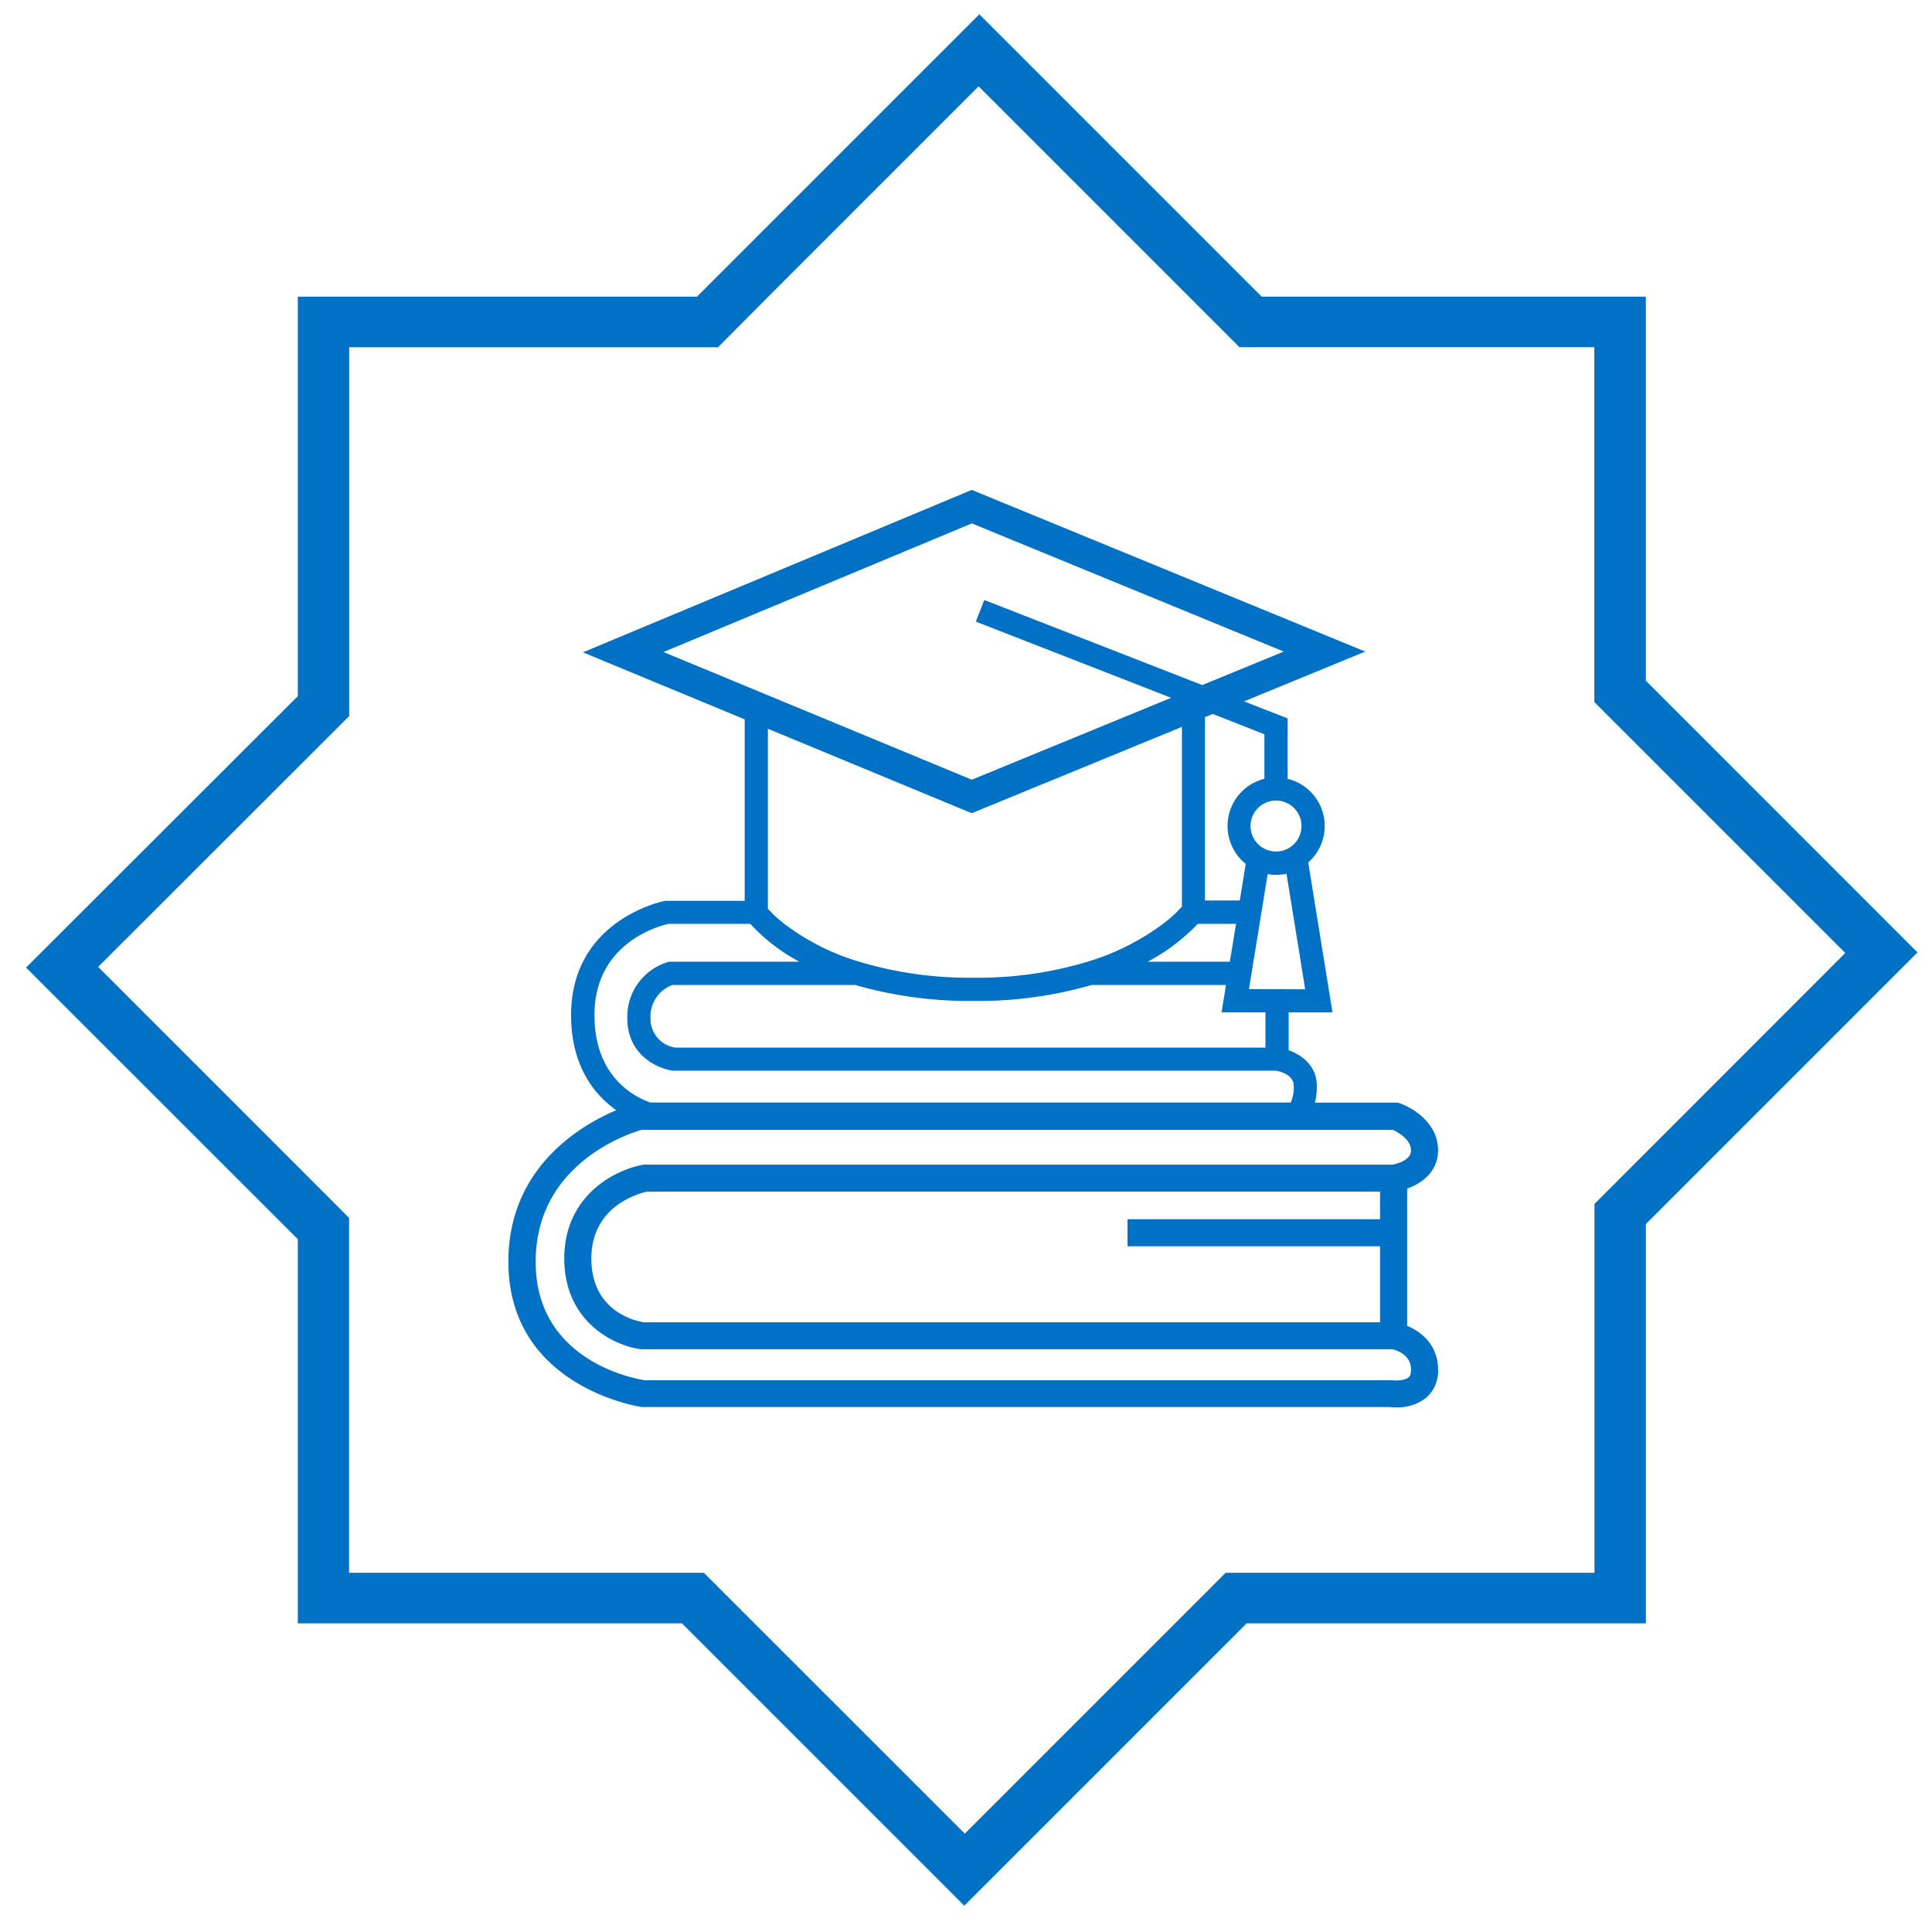 <svg id="Layer_1" data-name="Layer 1" xmlns="http://www.w3.org/2000/svg" viewBox="0 0 499.54 499.54"><defs><style>.cls-1{fill:#0071c5;}</style></defs><path class="cls-1" d="M425.55,176V76.7H326.22l-73-73-73,73H77V180L6.74,250.18,77,320.41v99.33h99.33l73,73,73-73H425.56V316.49l70.23-70.23ZM412.27,311.29v95.37H316.9l-13.07,13.08-54.37,54.37L182,406.67H90.26V314.91L77,301.63,25.38,250,77,198.43l13.29-13.28V89.78h95.37l13-13.08,54.37-54.37,67.44,67.44h91.76v91.76l13.28,13.28,51.6,51.6L425.56,298Z"/><path class="cls-1" d="M311.12,152.93a1.18,1.18,0,0,1,0,.2h0A1.17,1.17,0,0,0,311.12,152.93Z"/><path class="cls-1" d="M363.83,342.81V307.32c3.71-1.31,8-4.31,8-9.92,0-6.79-6.15-10.79-9.79-12.09l-.57-.21H340a17.79,17.79,0,0,0,.48-4.47c-.07-5.16-4-7.9-7.28-9.08v-9.81h11.32L338.26,223a12.56,12.56,0,0,0-5.33-21.63V185.75l-11.28-4.4L353,168.47l-101.74-41.8-100.54,42L192.55,186v46.92h-20l-.54,0c-.24,0-24.35,4.74-24.35,29.55,0,13.16,6,20.55,11.67,24.59-9.3,3.95-27.88,14.86-27.88,39.14,0,32.55,34.15,37.56,34.5,37.6l.23,0H359.31a15.78,15.78,0,0,0,1.72.09,11.88,11.88,0,0,0,7.73-2.5,9.1,9.1,0,0,0,3.07-7.23C371.83,347.79,367.53,344.33,363.83,342.81Zm-40.9-87.07L327.77,226a11,11,0,0,0,2.16.2,12.1,12.1,0,0,0,2.71-.3h0l4.83,29.89Zm-17.33-21.3a35.37,35.37,0,0,1-4.89,4.43,62.67,62.67,0,0,1-19.56,9.8,97.88,97.88,0,0,1-29.35,4.13,99,99,0,0,1-29.61-4.13,60.39,60.39,0,0,1-19.4-9.8,33.21,33.21,0,0,1-4.24-3.89V188.43l52.71,21.83,54.34-22.32Zm4.1,4.43h9.89l-1.6,9.8H296.74A51.1,51.1,0,0,0,309.7,238.87ZM251.8,258.8a105.36,105.36,0,0,0,30.46-4.13H317l-1.15,7.07H327.2v9.13H174.64a7.49,7.49,0,0,1-6.44-7.6,8.64,8.64,0,0,1,5.67-8.6h47.25A106.41,106.41,0,0,0,251.8,258.8Zm84.72-45.23a6.59,6.59,0,1,1-6.59-6.58A6.59,6.59,0,0,1,336.52,213.57Zm-9.59-23.72v11.51a12.57,12.57,0,0,0-4.83,22l-1.54,9.46h-9v-47.4l2-.82ZM171.55,168.59l79.73-33.26,80.66,33.14-21.09,8.66-56.36-22-2.18,5.59,50.5,19.71-51.54,21.17Zm-17.84,93.88c0-18.79,16.87-23.1,19.19-23.6H194a47.5,47.5,0,0,0,12.71,9.8H173l-.38.1a14.73,14.73,0,0,0-10.42,14.5c0,9.52,7.73,13,11.81,13.57l.2,0H330c.83.16,4.48,1,4.52,3.84a10,10,0,0,1-.79,4.39H168.18C163.65,283.49,153.71,278.17,153.71,262.47Zm210.5,93.65c-1,.87-3.24.88-4.15.76l-.26,0H166.72c-2.83-.44-28.22-5.07-28.22-30.64,0-25.29,23.86-33.09,27.37-34.1H360.16c1.28.6,4.67,2.45,4.67,5.3,0,2.64-3.87,3.53-4.79,3.7H167l-.58,0c-7.09,1.18-20.52,7.78-20.52,24.25s13,22.6,19.86,23.48l.22,0H360c1.22.28,4.84,1.43,4.84,5.3C364.83,355.57,364.38,356,364.21,356.12Zm-7.38-33.88V341.9H166.46c-2.11-.33-13.56-2.8-13.56-16.5s12.46-16.88,14.43-17.3h189.5v7.14h-65.3v7Z"/></svg>